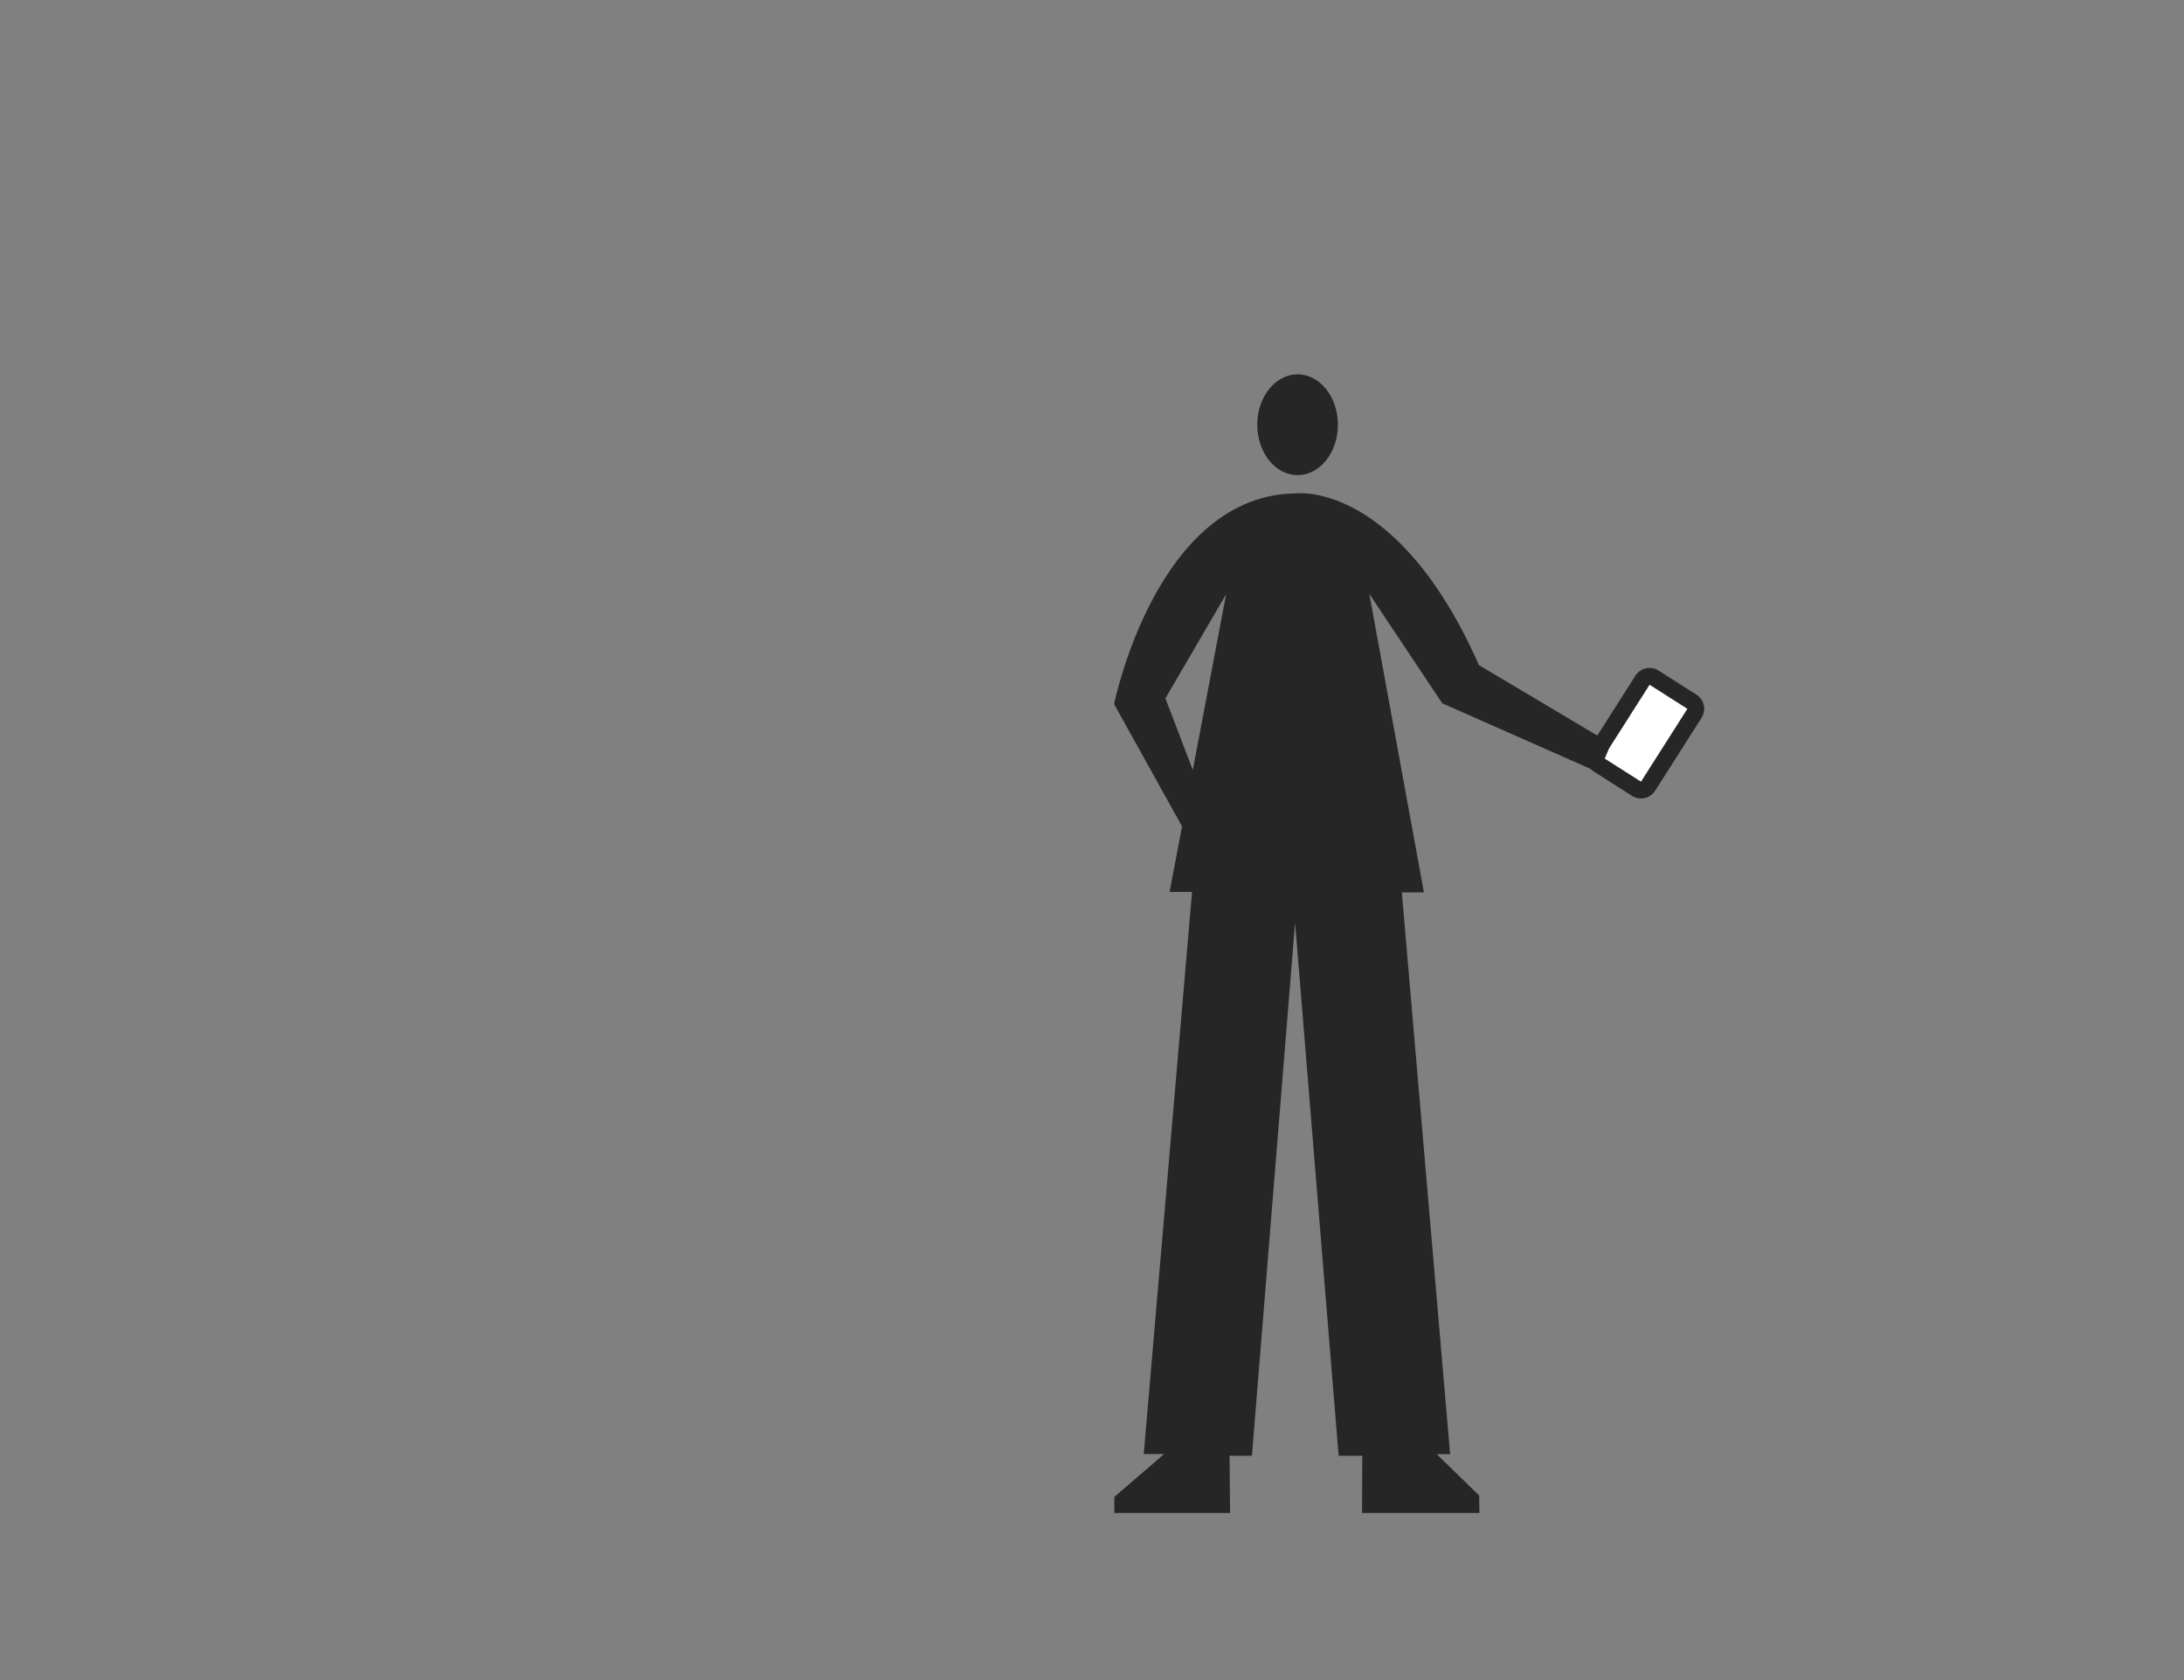 <svg id="Capa_1" data-name="Capa 1" xmlns="http://www.w3.org/2000/svg" viewBox="0 0 1300 1000"><rect x="0" y="0" width="1300" height="1000" fill="#808080" stroke="none"/><defs><style>.cls-1{fill:#fff;stroke:#262626;stroke-miterlimit:10;stroke-width:10px;}.cls-2{fill:#262626;}</style></defs><title>handle-money--third-quadrant</title><path class="cls-1" d="M950.07,448.24l27.61-43.35a5,5,0,0,1,6.9-1.54l22.5,14.33a5,5,0,0,1,1.53,6.9L981,467.94a5,5,0,0,1-6.91,1.53L951.6,455.15A5,5,0,0,1,950.07,448.24Z"/><path class="cls-2" d="M951.75,459.85l7.15-17.21-78.57-46.76C832.06,286.77,772.28,293.66,772.28,293.66c-83.83,0-109.12,125.41-109.12,125.41l40.44,72.82-7.41,39h13.36L680.8,865.46h12.11L663.3,891v9.55h68.89l-.33-34.07,13.34,0,25.68-317.3,25.92,317.3,14.08,0-.13,34.07h69.88l-.18-10.38-25.28-24.66h8L834.42,531.15l13.15,0-32.5-177.67,43.42,65.14ZM710,458.3,693.7,415.68l36.14-62Z"/><ellipse class="cls-2" cx="772.37" cy="252.81" rx="24" ry="30"/></svg>